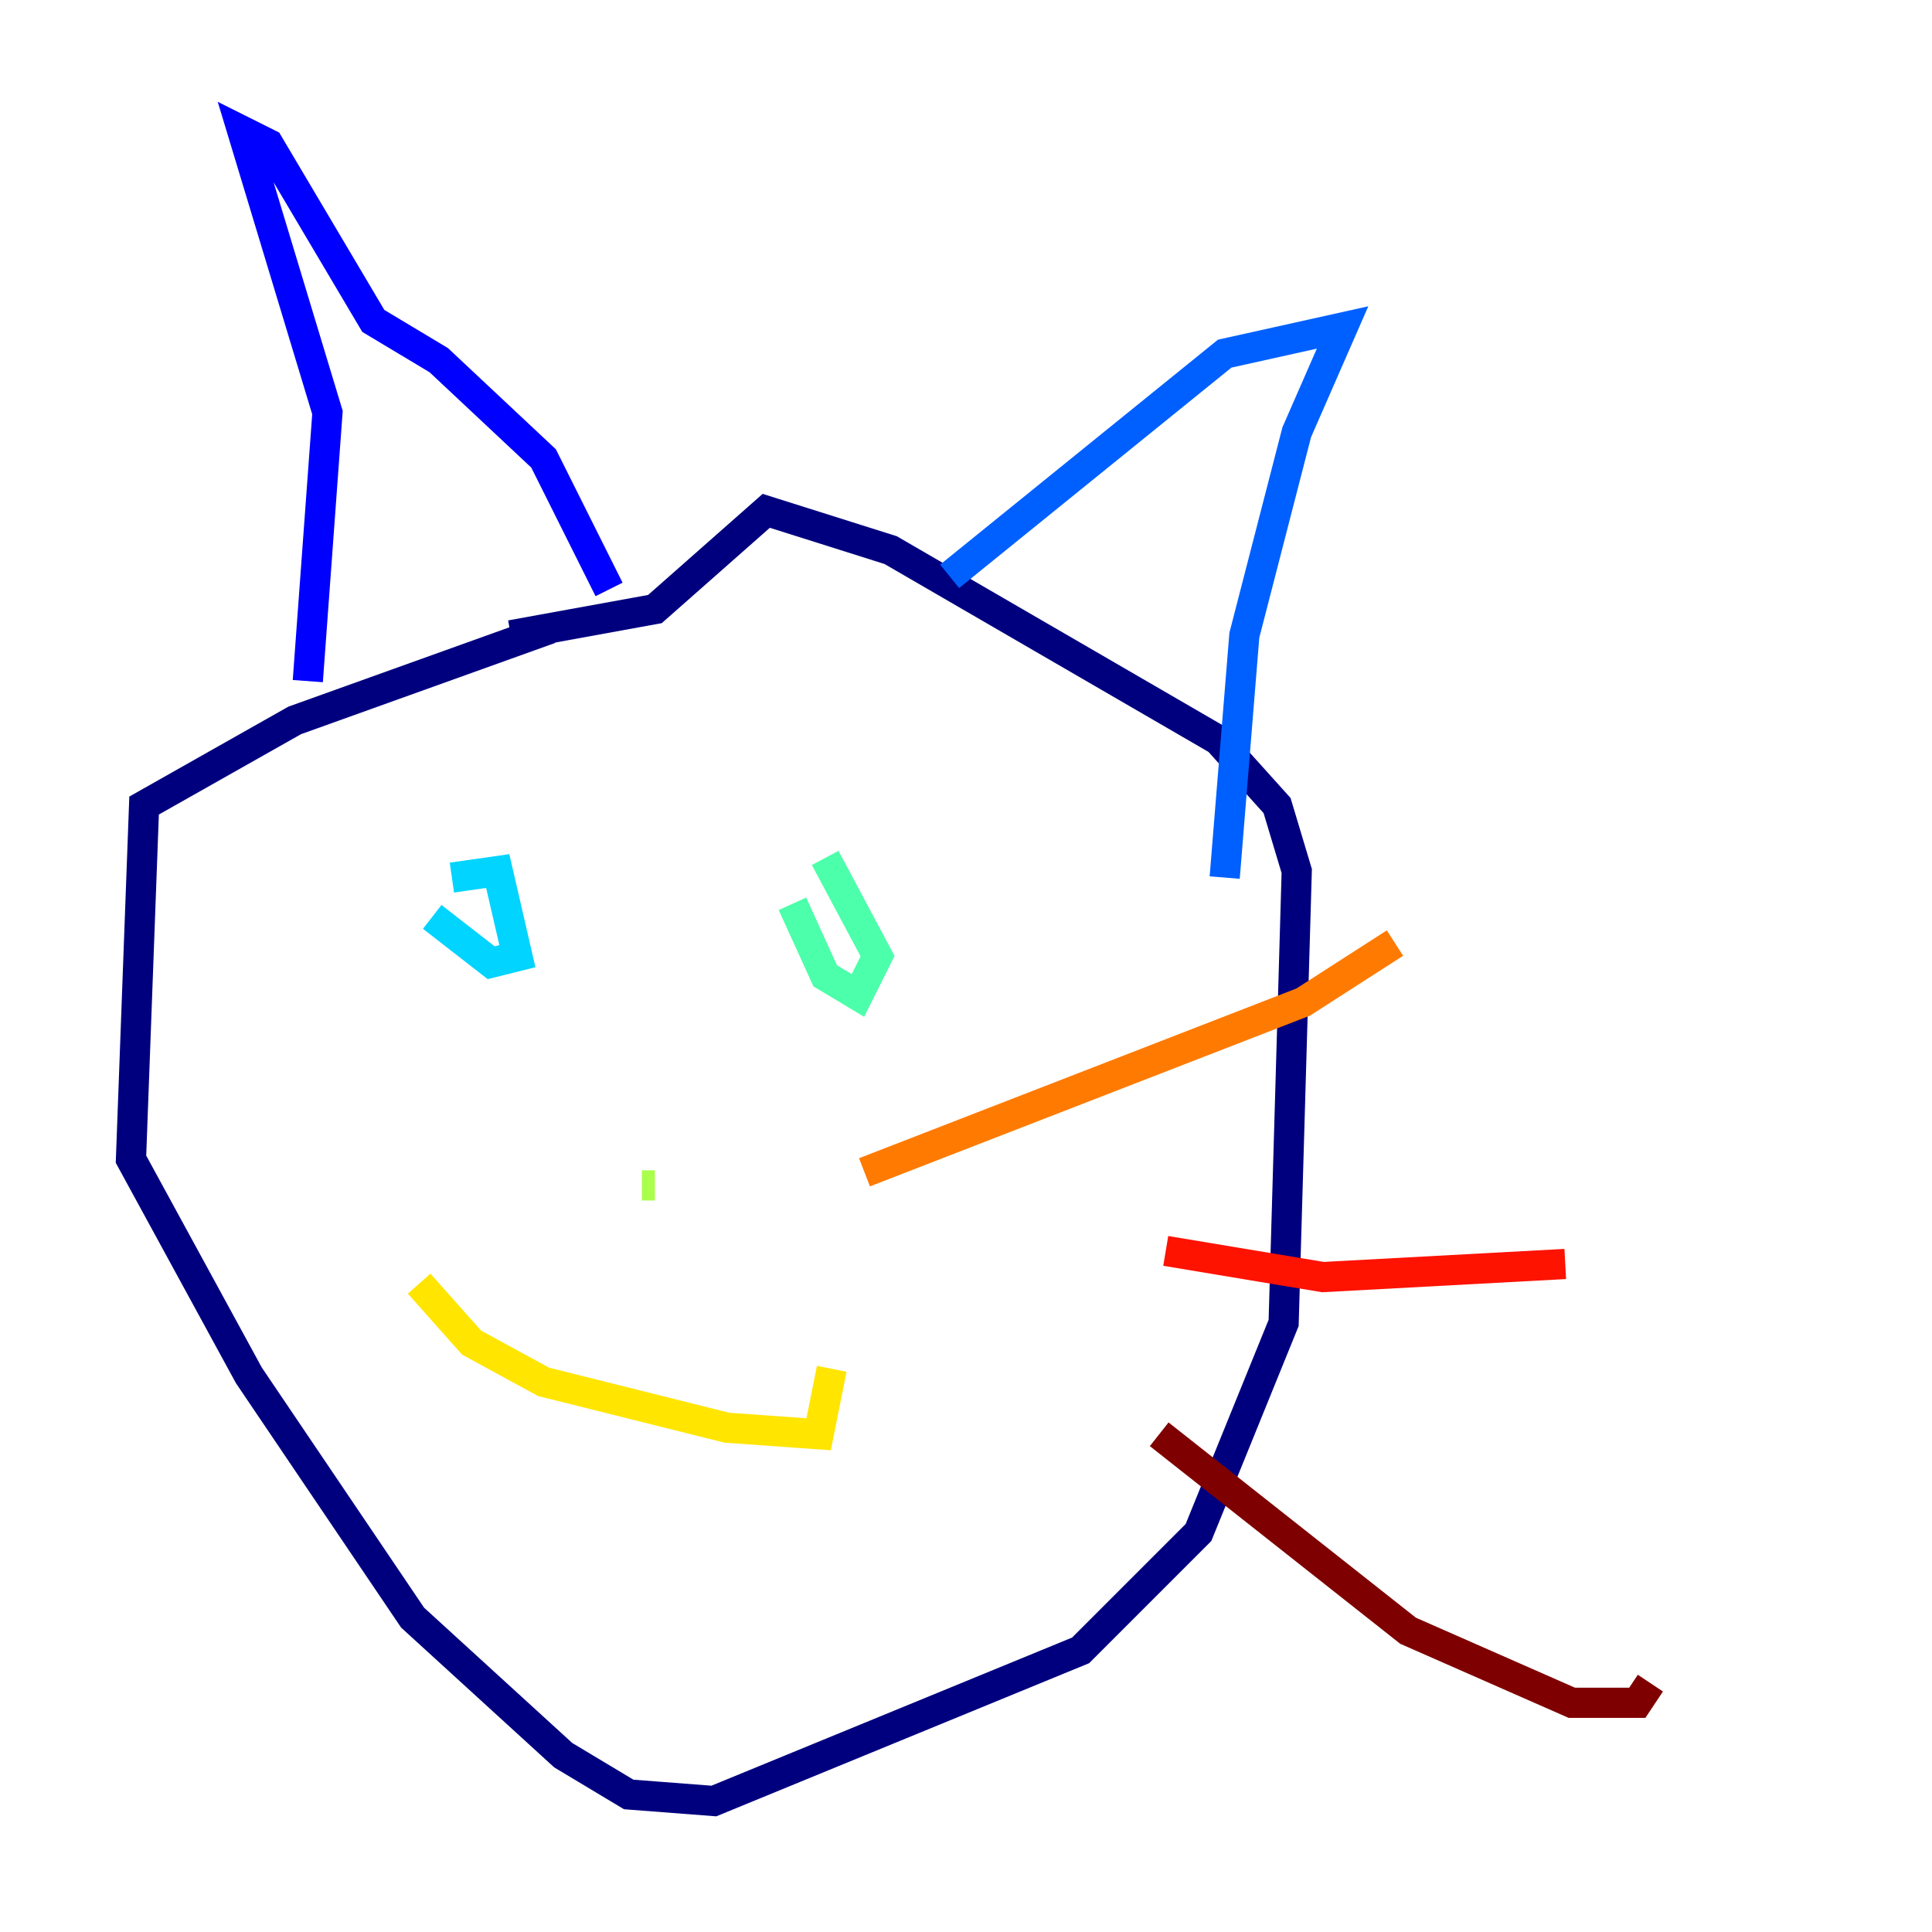 <?xml version="1.0" encoding="utf-8" ?>
<svg baseProfile="tiny" height="128" version="1.2" viewBox="0,0,128,128" width="128" xmlns="http://www.w3.org/2000/svg" xmlns:ev="http://www.w3.org/2001/xml-events" xmlns:xlink="http://www.w3.org/1999/xlink"><defs /><polyline fill="none" points="36.447,41.654 19.525,47.729 9.546,53.37 8.678,76.8 16.488,91.119 27.336,107.173 37.315,116.285 41.654,118.888 47.295,119.322 71.593,109.342 79.403,101.532 85.044,87.647 85.912,57.709 84.61,53.37 80.705,49.031 59.01,36.447 50.766,33.844 43.39,40.352 33.844,42.088" stroke="#00007f" stroke-width="2" /><polyline fill="none" points="20.393,45.125 21.695,27.336 16.054,8.678 17.79,9.546 24.732,21.261 29.071,23.864 36.014,30.373 40.352,39.051" stroke="#0000fe" stroke-width="2" /><polyline fill="none" points="62.915,38.183 81.139,23.43 88.949,21.695 85.912,28.637 82.441,42.088 81.139,58.142" stroke="#0060ff" stroke-width="2" /><polyline fill="none" points="28.637,60.746 32.542,63.783 34.278,63.349 32.976,57.709 29.939,58.142" stroke="#00d4ff" stroke-width="2" /><polyline fill="none" points="52.502,59.878 54.671,64.651 56.841,65.953 58.142,63.349 54.671,56.841" stroke="#4cffaa" stroke-width="2" /><polyline fill="none" points="42.522,78.536 43.39,78.536" stroke="#aaff4c" stroke-width="2" /><polyline fill="none" points="27.77,85.044 31.241,88.949 36.014,91.552 48.163,94.59 54.237,95.024 55.105,90.685" stroke="#ffe500" stroke-width="2" /><polyline fill="none" points="57.275,77.668 86.346,66.386 92.42,62.481" stroke="#ff7a00" stroke-width="2" /><polyline fill="none" points="77.234,82.875 87.647,84.61 103.702,83.742" stroke="#fe1200" stroke-width="2" /><polyline fill="none" points="76.8,95.024 93.288,108.041 104.136,112.814 108.475,112.814 109.342,111.512" stroke="#7f0000" stroke-width="2" /></svg>